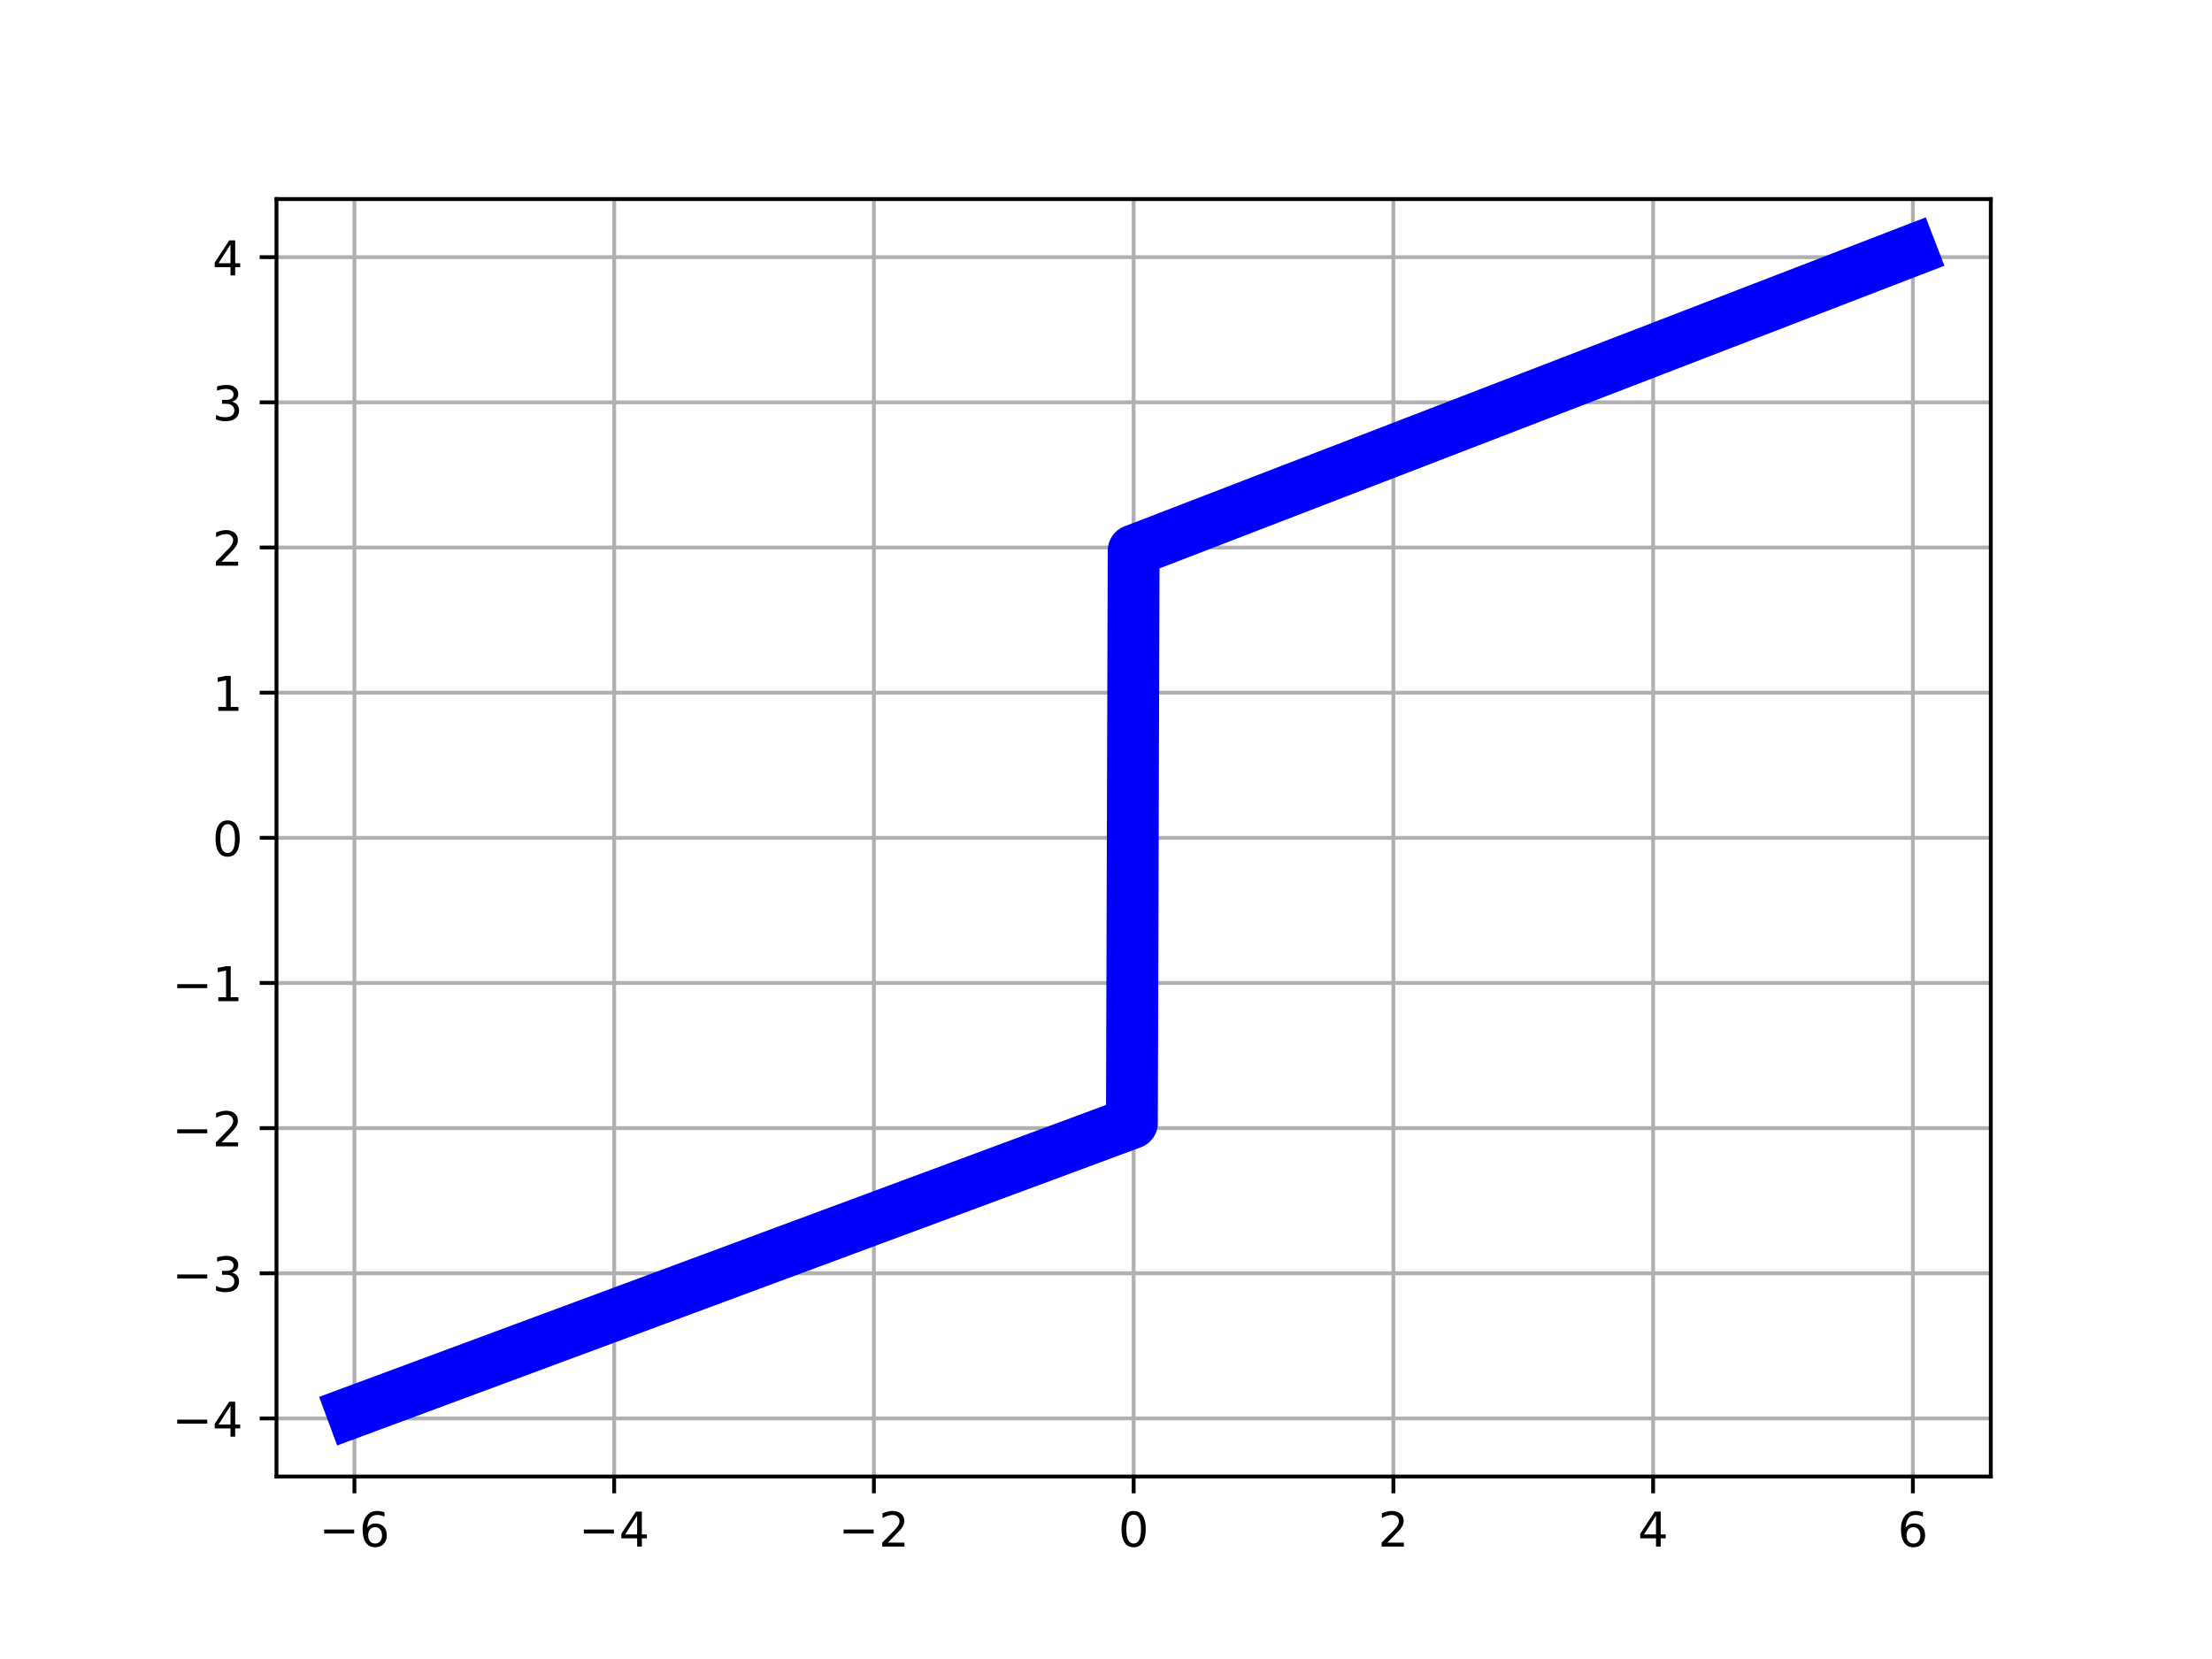 <?xml version="1.0" encoding="UTF-8" standalone="no"?>
<!-- Created with matplotlib (https://matplotlib.org/) -->

<svg
   height="48pt"
   version="1.1"
   viewBox="0 0 460.8 345.6"
   width="64pt"
   id="svg45"
   sodipodi:docname="ANTIDEAD.svg"
   inkscape:version="1.4 (e7c3feb100, 2024-10-09)"
   xmlns:inkscape="http://www.inkscape.org/namespaces/inkscape"
   xmlns:sodipodi="http://sodipodi.sourceforge.net/DTD/sodipodi-0.dtd"
   xmlns:xlink="http://www.w3.org/1999/xlink"
   xmlns="http://www.w3.org/2000/svg"
   xmlns:svg="http://www.w3.org/2000/svg"
   xmlns:rdf="http://www.w3.org/1999/02/22-rdf-syntax-ns#"
   xmlns:cc="http://creativecommons.org/ns#"
   xmlns:dc="http://purl.org/dc/elements/1.1/">
  <sodipodi:namedview
     id="namedview45"
     pagecolor="#ffffff"
     bordercolor="#000000"
     borderopacity="0.25"
     inkscape:showpageshadow="2"
     inkscape:pageopacity="0.0"
     inkscape:pagecheckerboard="0"
     inkscape:deskcolor="#d1d1d1"
     inkscape:document-units="pt"
     inkscape:zoom="5.2183905"
     inkscape:cx="-33.631059"
     inkscape:cy="46.374452"
     inkscape:window-width="1920"
     inkscape:window-height="1011"
     inkscape:window-x="0"
     inkscape:window-y="0"
     inkscape:window-maximized="1"
     inkscape:current-layer="line2d_33" />
  <defs
     id="defs1">
    <style
       type="text/css"
       id="style1">*{stroke-linecap:butt;stroke-linejoin:round;}</style>
  </defs>
  <g
     id="figure_1">
    <g
       id="patch_1">
      <path
         d="M 0 345.6  L 460.8 345.6  L 460.8 0  L 0 0  z "
         style="fill:#ffffff;"
         id="path1" />
    </g>
    <g
       id="axes_1">
      <g
         id="patch_2">
        <path
           d="M 57.6 307.584  L 414.72 307.584  L 414.72 41.472  L 57.6 41.472  z "
           style="fill:#ffffff;"
           id="path2" />
      </g>
      <g
         id="matplotlib.axis_1">
        <g
           id="xtick_1">
          <g
             id="line2d_1">
            <path
               clip-path="url(#p3c12e14f68)"
               d="M 73.833 307.584  L 73.833 41.472  "
               style="fill:none;stroke:#b0b0b0;stroke-linecap:square;stroke-width:0.8;"
               id="path3" />
          </g>
          <g
             id="line2d_2">
            <defs
               id="defs3">
              <path
                 d="M 0 0  L 0 3.5  "
                 id="m2bea702430"
                 style="stroke:#000000;stroke-width:0.8;" />
            </defs>
            <g
               id="g3">
              <use
                 style="stroke:#000000;stroke-width:0.8;"
                 x="73.833"
                 xlink:href="#m2bea702430"
                 y="307.584"
                 id="use3" />
            </g>
          </g>
          <g
             id="text_1">
            <!-- −6 -->
            <g
               transform="translate(66.462 322.182)scale(0.1 -0.1)"
               id="g5">
              <defs
                 id="defs4">
                <path
                   d="M 10.594 35.5  L 73.188 35.5  L 73.188 27.203  L 10.594 27.203  z "
                   id="DejaVuSans-8722" />
                <path
                   d="M 33.016 40.375  Q 26.375 40.375 22.484 35.828  Q 18.609 31.297 18.609 23.391  Q 18.609 15.531 22.484 10.953  Q 26.375 6.391 33.016 6.391  Q 39.656 6.391 43.531 10.953  Q 47.406 15.531 47.406 23.391  Q 47.406 31.297 43.531 35.828  Q 39.656 40.375 33.016 40.375  z M 52.594 71.297  L 52.594 62.312  Q 48.875 64.062 45.094 64.984  Q 41.312 65.922 37.594 65.922  Q 27.828 65.922 22.672 59.328  Q 17.531 52.734 16.797 39.406  Q 19.672 43.656 24.016 45.922  Q 28.375 48.188 33.594 48.188  Q 44.578 48.188 50.953 41.516  Q 57.328 34.859 57.328 23.391  Q 57.328 12.156 50.688 5.359  Q 44.047 -1.422 33.016 -1.422  Q 20.359 -1.422 13.672 8.266  Q 6.984 17.969 6.984 36.375  Q 6.984 53.656 15.188 63.938  Q 23.391 74.219 37.203 74.219  Q 40.922 74.219 44.703 73.484  Q 48.484 72.75 52.594 71.297  z "
                   id="DejaVuSans-54" />
              </defs>
              <use
                 xlink:href="#DejaVuSans-8722"
                 id="use4" />
              <use
                 x="83.789"
                 xlink:href="#DejaVuSans-54"
                 id="use5" />
            </g>
          </g>
        </g>
        <g
           id="xtick_2">
          <g
             id="line2d_3">
            <path
               clip-path="url(#p3c12e14f68)"
               d="M 127.942 307.584  L 127.942 41.472  "
               style="fill:none;stroke:#b0b0b0;stroke-linecap:square;stroke-width:0.8;"
               id="path5" />
          </g>
          <g
             id="line2d_4">
            <g
               id="g6">
              <use
                 style="stroke:#000000;stroke-width:0.8;"
                 x="127.942"
                 xlink:href="#m2bea702430"
                 y="307.584"
                 id="use6" />
            </g>
          </g>
          <g
             id="text_2">
            <!-- −4 -->
            <g
               transform="translate(120.571 322.182)scale(0.1 -0.1)"
               id="g8">
              <defs
                 id="defs6">
                <path
                   d="M 37.797 64.312  L 12.891 25.391  L 37.797 25.391  z M 35.203 72.906  L 47.609 72.906  L 47.609 25.391  L 58.016 25.391  L 58.016 17.188  L 47.609 17.188  L 47.609 0  L 37.797 0  L 37.797 17.188  L 4.891 17.188  L 4.891 26.703  z "
                   id="DejaVuSans-52" />
              </defs>
              <use
                 xlink:href="#DejaVuSans-8722"
                 id="use7" />
              <use
                 x="83.789"
                 xlink:href="#DejaVuSans-52"
                 id="use8" />
            </g>
          </g>
        </g>
        <g
           id="xtick_3">
          <g
             id="line2d_5">
            <path
               clip-path="url(#p3c12e14f68)"
               d="M 182.051 307.584  L 182.051 41.472  "
               style="fill:none;stroke:#b0b0b0;stroke-linecap:square;stroke-width:0.8;"
               id="path8" />
          </g>
          <g
             id="line2d_6">
            <g
               id="g9">
              <use
                 style="stroke:#000000;stroke-width:0.8;"
                 x="182.051"
                 xlink:href="#m2bea702430"
                 y="307.584"
                 id="use9" />
            </g>
          </g>
          <g
             id="text_3">
            <!-- −2 -->
            <g
               transform="translate(174.68 322.182)scale(0.1 -0.1)"
               id="g11">
              <defs
                 id="defs9">
                <path
                   d="M 19.188 8.297  L 53.609 8.297  L 53.609 0  L 7.328 0  L 7.328 8.297  Q 12.938 14.109 22.625 23.891  Q 32.328 33.688 34.812 36.531  Q 39.547 41.844 41.422 45.531  Q 43.312 49.219 43.312 52.781  Q 43.312 58.594 39.234 62.25  Q 35.156 65.922 28.609 65.922  Q 23.969 65.922 18.812 64.312  Q 13.672 62.703 7.812 59.422  L 7.812 69.391  Q 13.766 71.781 18.938 73  Q 24.125 74.219 28.422 74.219  Q 39.75 74.219 46.484 68.547  Q 53.219 62.891 53.219 53.422  Q 53.219 48.922 51.531 44.891  Q 49.859 40.875 45.406 35.406  Q 44.188 33.984 37.641 27.219  Q 31.109 20.453 19.188 8.297  z "
                   id="DejaVuSans-50" />
              </defs>
              <use
                 xlink:href="#DejaVuSans-8722"
                 id="use10" />
              <use
                 x="83.789"
                 xlink:href="#DejaVuSans-50"
                 id="use11" />
            </g>
          </g>
        </g>
        <g
           id="xtick_4">
          <g
             id="line2d_7">
            <path
               clip-path="url(#p3c12e14f68)"
               d="M 236.16 307.584  L 236.16 41.472  "
               style="fill:none;stroke:#b0b0b0;stroke-linecap:square;stroke-width:0.8;"
               id="path11" />
          </g>
          <g
             id="line2d_8">
            <g
               id="g12">
              <use
                 style="stroke:#000000;stroke-width:0.8;"
                 x="236.16"
                 xlink:href="#m2bea702430"
                 y="307.584"
                 id="use12" />
            </g>
          </g>
          <g
             id="text_4">
            <!-- 0 -->
            <g
               transform="translate(232.979 322.182)scale(0.1 -0.1)"
               id="g13">
              <defs
                 id="defs12">
                <path
                   d="M 31.781 66.406  Q 24.172 66.406 20.328 58.906  Q 16.5 51.422 16.5 36.375  Q 16.5 21.391 20.328 13.891  Q 24.172 6.391 31.781 6.391  Q 39.453 6.391 43.281 13.891  Q 47.125 21.391 47.125 36.375  Q 47.125 51.422 43.281 58.906  Q 39.453 66.406 31.781 66.406  z M 31.781 74.219  Q 44.047 74.219 50.516 64.516  Q 56.984 54.828 56.984 36.375  Q 56.984 17.969 50.516 8.266  Q 44.047 -1.422 31.781 -1.422  Q 19.531 -1.422 13.062 8.266  Q 6.594 17.969 6.594 36.375  Q 6.594 54.828 13.062 64.516  Q 19.531 74.219 31.781 74.219  z "
                   id="DejaVuSans-48" />
              </defs>
              <use
                 xlink:href="#DejaVuSans-48"
                 id="use13" />
            </g>
          </g>
        </g>
        <g
           id="xtick_5">
          <g
             id="line2d_9">
            <path
               clip-path="url(#p3c12e14f68)"
               d="M 290.269 307.584  L 290.269 41.472  "
               style="fill:none;stroke:#b0b0b0;stroke-linecap:square;stroke-width:0.8;"
               id="path13" />
          </g>
          <g
             id="line2d_10">
            <g
               id="g14">
              <use
                 style="stroke:#000000;stroke-width:0.8;"
                 x="290.269"
                 xlink:href="#m2bea702430"
                 y="307.584"
                 id="use14" />
            </g>
          </g>
          <g
             id="text_5">
            <!-- 2 -->
            <g
               transform="translate(287.088 322.182)scale(0.1 -0.1)"
               id="g15">
              <use
                 xlink:href="#DejaVuSans-50"
                 id="use15" />
            </g>
          </g>
        </g>
        <g
           id="xtick_6">
          <g
             id="line2d_11">
            <path
               clip-path="url(#p3c12e14f68)"
               d="M 344.378 307.584  L 344.378 41.472  "
               style="fill:none;stroke:#b0b0b0;stroke-linecap:square;stroke-width:0.8;"
               id="path15" />
          </g>
          <g
             id="line2d_12">
            <g
               id="g16">
              <use
                 style="stroke:#000000;stroke-width:0.8;"
                 x="344.378"
                 xlink:href="#m2bea702430"
                 y="307.584"
                 id="use16" />
            </g>
          </g>
          <g
             id="text_6">
            <!-- 4 -->
            <g
               transform="translate(341.197 322.182)scale(0.1 -0.1)"
               id="g17">
              <use
                 xlink:href="#DejaVuSans-52"
                 id="use17" />
            </g>
          </g>
        </g>
        <g
           id="xtick_7">
          <g
             id="line2d_13">
            <path
               clip-path="url(#p3c12e14f68)"
               d="M 398.487 307.584  L 398.487 41.472  "
               style="fill:none;stroke:#b0b0b0;stroke-linecap:square;stroke-width:0.8;"
               id="path17" />
          </g>
          <g
             id="line2d_14">
            <g
               id="g18">
              <use
                 style="stroke:#000000;stroke-width:0.8;"
                 x="398.487"
                 xlink:href="#m2bea702430"
                 y="307.584"
                 id="use18" />
            </g>
          </g>
          <g
             id="text_7">
            <!-- 6 -->
            <g
               transform="translate(395.306 322.182)scale(0.1 -0.1)"
               id="g19">
              <use
                 xlink:href="#DejaVuSans-54"
                 id="use19" />
            </g>
          </g>
        </g>
      </g>
      <g
         id="matplotlib.axis_2">
        <g
           id="ytick_1">
          <g
             id="line2d_15">
            <path
               clip-path="url(#p3c12e14f68)"
               d="M 57.6 295.488  L 414.72 295.488  "
               style="fill:none;stroke:#b0b0b0;stroke-linecap:square;stroke-width:0.8;"
               id="path19" />
          </g>
          <g
             id="line2d_16">
            <defs
               id="defs19">
              <path
                 d="M 0 0  L -3.5 0  "
                 id="m220965301c"
                 style="stroke:#000000;stroke-width:0.8;" />
            </defs>
            <g
               id="g20">
              <use
                 style="stroke:#000000;stroke-width:0.8;"
                 x="57.6"
                 xlink:href="#m220965301c"
                 y="295.488"
                 id="use20" />
            </g>
          </g>
          <g
             id="text_8">
            <!-- −4 -->
            <g
               transform="translate(35.858 299.287)scale(0.1 -0.1)"
               id="g22">
              <use
                 xlink:href="#DejaVuSans-8722"
                 id="use21" />
              <use
                 x="83.789"
                 xlink:href="#DejaVuSans-52"
                 id="use22" />
            </g>
          </g>
        </g>
        <g
           id="ytick_2">
          <g
             id="line2d_17">
            <path
               clip-path="url(#p3c12e14f68)"
               d="M 57.6 265.248  L 414.72 265.248  "
               style="fill:none;stroke:#b0b0b0;stroke-linecap:square;stroke-width:0.8;"
               id="path22" />
          </g>
          <g
             id="line2d_18">
            <g
               id="g23">
              <use
                 style="stroke:#000000;stroke-width:0.8;"
                 x="57.6"
                 xlink:href="#m220965301c"
                 y="265.248"
                 id="use23" />
            </g>
          </g>
          <g
             id="text_9">
            <!-- −3 -->
            <g
               transform="translate(35.858 269.047)scale(0.1 -0.1)"
               id="g25">
              <defs
                 id="defs23">
                <path
                   d="M 40.578 39.312  Q 47.656 37.797 51.625 33  Q 55.609 28.219 55.609 21.188  Q 55.609 10.406 48.188 4.484  Q 40.766 -1.422 27.094 -1.422  Q 22.516 -1.422 17.656 -0.516  Q 12.797 0.391 7.625 2.203  L 7.625 11.719  Q 11.719 9.328 16.594 8.109  Q 21.484 6.891 26.812 6.891  Q 36.078 6.891 40.938 10.547  Q 45.797 14.203 45.797 21.188  Q 45.797 27.641 41.281 31.266  Q 36.766 34.906 28.719 34.906  L 20.219 34.906  L 20.219 43.016  L 29.109 43.016  Q 36.375 43.016 40.234 45.922  Q 44.094 48.828 44.094 54.297  Q 44.094 59.906 40.109 62.906  Q 36.141 65.922 28.719 65.922  Q 24.656 65.922 20.016 65.031  Q 15.375 64.156 9.812 62.312  L 9.812 71.094  Q 15.438 72.656 20.344 73.438  Q 25.25 74.219 29.594 74.219  Q 40.828 74.219 47.359 69.109  Q 53.906 64.016 53.906 55.328  Q 53.906 49.266 50.438 45.094  Q 46.969 40.922 40.578 39.312  z "
                   id="DejaVuSans-51" />
              </defs>
              <use
                 xlink:href="#DejaVuSans-8722"
                 id="use24" />
              <use
                 x="83.789"
                 xlink:href="#DejaVuSans-51"
                 id="use25" />
            </g>
          </g>
        </g>
        <g
           id="ytick_3">
          <g
             id="line2d_19">
            <path
               clip-path="url(#p3c12e14f68)"
               d="M 57.6 235.008  L 414.72 235.008  "
               style="fill:none;stroke:#b0b0b0;stroke-linecap:square;stroke-width:0.8;"
               id="path25" />
          </g>
          <g
             id="line2d_20">
            <g
               id="g26">
              <use
                 style="stroke:#000000;stroke-width:0.8;"
                 x="57.6"
                 xlink:href="#m220965301c"
                 y="235.008"
                 id="use26" />
            </g>
          </g>
          <g
             id="text_10">
            <!-- −2 -->
            <g
               transform="translate(35.858 238.807)scale(0.1 -0.1)"
               id="g28">
              <use
                 xlink:href="#DejaVuSans-8722"
                 id="use27" />
              <use
                 x="83.789"
                 xlink:href="#DejaVuSans-50"
                 id="use28" />
            </g>
          </g>
        </g>
        <g
           id="ytick_4">
          <g
             id="line2d_21">
            <path
               clip-path="url(#p3c12e14f68)"
               d="M 57.6 204.768  L 414.72 204.768  "
               style="fill:none;stroke:#b0b0b0;stroke-linecap:square;stroke-width:0.8;"
               id="path28" />
          </g>
          <g
             id="line2d_22">
            <g
               id="g29">
              <use
                 style="stroke:#000000;stroke-width:0.8;"
                 x="57.6"
                 xlink:href="#m220965301c"
                 y="204.768"
                 id="use29" />
            </g>
          </g>
          <g
             id="text_11">
            <!-- −1 -->
            <g
               transform="translate(35.858 208.567)scale(0.1 -0.1)"
               id="g31">
              <defs
                 id="defs29">
                <path
                   d="M 12.406 8.297  L 28.516 8.297  L 28.516 63.922  L 10.984 60.406  L 10.984 69.391  L 28.422 72.906  L 38.281 72.906  L 38.281 8.297  L 54.391 8.297  L 54.391 0  L 12.406 0  z "
                   id="DejaVuSans-49" />
              </defs>
              <use
                 xlink:href="#DejaVuSans-8722"
                 id="use30" />
              <use
                 x="83.789"
                 xlink:href="#DejaVuSans-49"
                 id="use31" />
            </g>
          </g>
        </g>
        <g
           id="ytick_5">
          <g
             id="line2d_23">
            <path
               clip-path="url(#p3c12e14f68)"
               d="M 57.6 174.528  L 414.72 174.528  "
               style="fill:none;stroke:#b0b0b0;stroke-linecap:square;stroke-width:0.8;"
               id="path31" />
          </g>
          <g
             id="line2d_24">
            <g
               id="g32">
              <use
                 style="stroke:#000000;stroke-width:0.8;"
                 x="57.6"
                 xlink:href="#m220965301c"
                 y="174.528"
                 id="use32" />
            </g>
          </g>
          <g
             id="text_12">
            <!-- 0 -->
            <g
               transform="translate(44.237 178.327)scale(0.1 -0.1)"
               id="g33">
              <use
                 xlink:href="#DejaVuSans-48"
                 id="use33" />
            </g>
          </g>
        </g>
        <g
           id="ytick_6">
          <g
             id="line2d_25">
            <path
               clip-path="url(#p3c12e14f68)"
               d="M 57.6 144.288  L 414.72 144.288  "
               style="fill:none;stroke:#b0b0b0;stroke-linecap:square;stroke-width:0.8;"
               id="path33" />
          </g>
          <g
             id="line2d_26">
            <g
               id="g34">
              <use
                 style="stroke:#000000;stroke-width:0.8;"
                 x="57.6"
                 xlink:href="#m220965301c"
                 y="144.288"
                 id="use34" />
            </g>
          </g>
          <g
             id="text_13">
            <!-- 1 -->
            <g
               transform="translate(44.237 148.087)scale(0.1 -0.1)"
               id="g35">
              <use
                 xlink:href="#DejaVuSans-49"
                 id="use35" />
            </g>
          </g>
        </g>
        <g
           id="ytick_7">
          <g
             id="line2d_27">
            <path
               clip-path="url(#p3c12e14f68)"
               d="M 57.6 114.048  L 414.72 114.048  "
               style="fill:none;stroke:#b0b0b0;stroke-linecap:square;stroke-width:0.8;"
               id="path35" />
          </g>
          <g
             id="line2d_28">
            <g
               id="g36">
              <use
                 style="stroke:#000000;stroke-width:0.8;"
                 x="57.6"
                 xlink:href="#m220965301c"
                 y="114.048"
                 id="use36" />
            </g>
          </g>
          <g
             id="text_14">
            <!-- 2 -->
            <g
               transform="translate(44.237 117.847)scale(0.1 -0.1)"
               id="g37">
              <use
                 xlink:href="#DejaVuSans-50"
                 id="use37" />
            </g>
          </g>
        </g>
        <g
           id="ytick_8">
          <g
             id="line2d_29">
            <path
               clip-path="url(#p3c12e14f68)"
               d="M 57.6 83.808  L 414.72 83.808  "
               style="fill:none;stroke:#b0b0b0;stroke-linecap:square;stroke-width:0.8;"
               id="path37" />
          </g>
          <g
             id="line2d_30">
            <g
               id="g38">
              <use
                 style="stroke:#000000;stroke-width:0.8;"
                 x="57.6"
                 xlink:href="#m220965301c"
                 y="83.808"
                 id="use38" />
            </g>
          </g>
          <g
             id="text_15">
            <!-- 3 -->
            <g
               transform="translate(44.237 87.607)scale(0.1 -0.1)"
               id="g39">
              <use
                 xlink:href="#DejaVuSans-51"
                 id="use39" />
            </g>
          </g>
        </g>
        <g
           id="ytick_9">
          <g
             id="line2d_31">
            <path
               clip-path="url(#p3c12e14f68)"
               d="M 57.6 53.568  L 414.72 53.568  "
               style="fill:none;stroke:#b0b0b0;stroke-linecap:square;stroke-width:0.8;"
               id="path39" />
          </g>
          <g
             id="line2d_32">
            <g
               id="g40">
              <use
                 style="stroke:#000000;stroke-width:0.8;"
                 x="57.6"
                 xlink:href="#m220965301c"
                 y="53.568"
                 id="use40" />
            </g>
          </g>
          <g
             id="text_16">
            <!-- 4 -->
            <g
               transform="translate(44.237 57.367)scale(0.1 -0.1)"
               id="g41">
              <use
                 xlink:href="#DejaVuSans-52"
                 id="use41" />
            </g>
          </g>
        </g>
      </g>
      <g
         id="line2d_33">
        <path
           clip-path="url(#p3c12e14f68)"
           d="m 73.422,294.18 162.373,-60.244 0.206,-66.718 0.093,-30.256 0.069,-22.266 161.913,-62.436"
           style="fill:none;stroke:#0000ff;stroke-width:10.8;stroke-linecap:square;stroke-dasharray:none"
           id="path41"
           sodipodi:nodetypes="cccccc" />
      </g>
      <g
         id="patch_3">
        <path
           d="M 57.6 307.584  L 57.6 41.472  "
           style="fill:none;stroke:#000000;stroke-linecap:square;stroke-linejoin:miter;stroke-width:0.8;"
           id="path42" />
      </g>
      <g
         id="patch_4">
        <path
           d="M 414.72 307.584  L 414.72 41.472  "
           style="fill:none;stroke:#000000;stroke-linecap:square;stroke-linejoin:miter;stroke-width:0.8;"
           id="path43" />
      </g>
      <g
         id="patch_5">
        <path
           d="M 57.6 307.584  L 414.72 307.584  "
           style="fill:none;stroke:#000000;stroke-linecap:square;stroke-linejoin:miter;stroke-width:0.8;"
           id="path44" />
      </g>
      <g
         id="patch_6">
        <path
           d="M 57.6 41.472  L 414.72 41.472  "
           style="fill:none;stroke:#000000;stroke-linecap:square;stroke-linejoin:miter;stroke-width:0.8;"
           id="path45" />
      </g>
    </g>
  </g>
  <defs
     id="defs45">
    <clipPath
       id="p3c12e14f68">
      <rect
         height="266.112"
         width="357.12"
         x="57.6"
         y="41.472"
         id="rect45" />
    </clipPath>
  </defs>
</svg>
